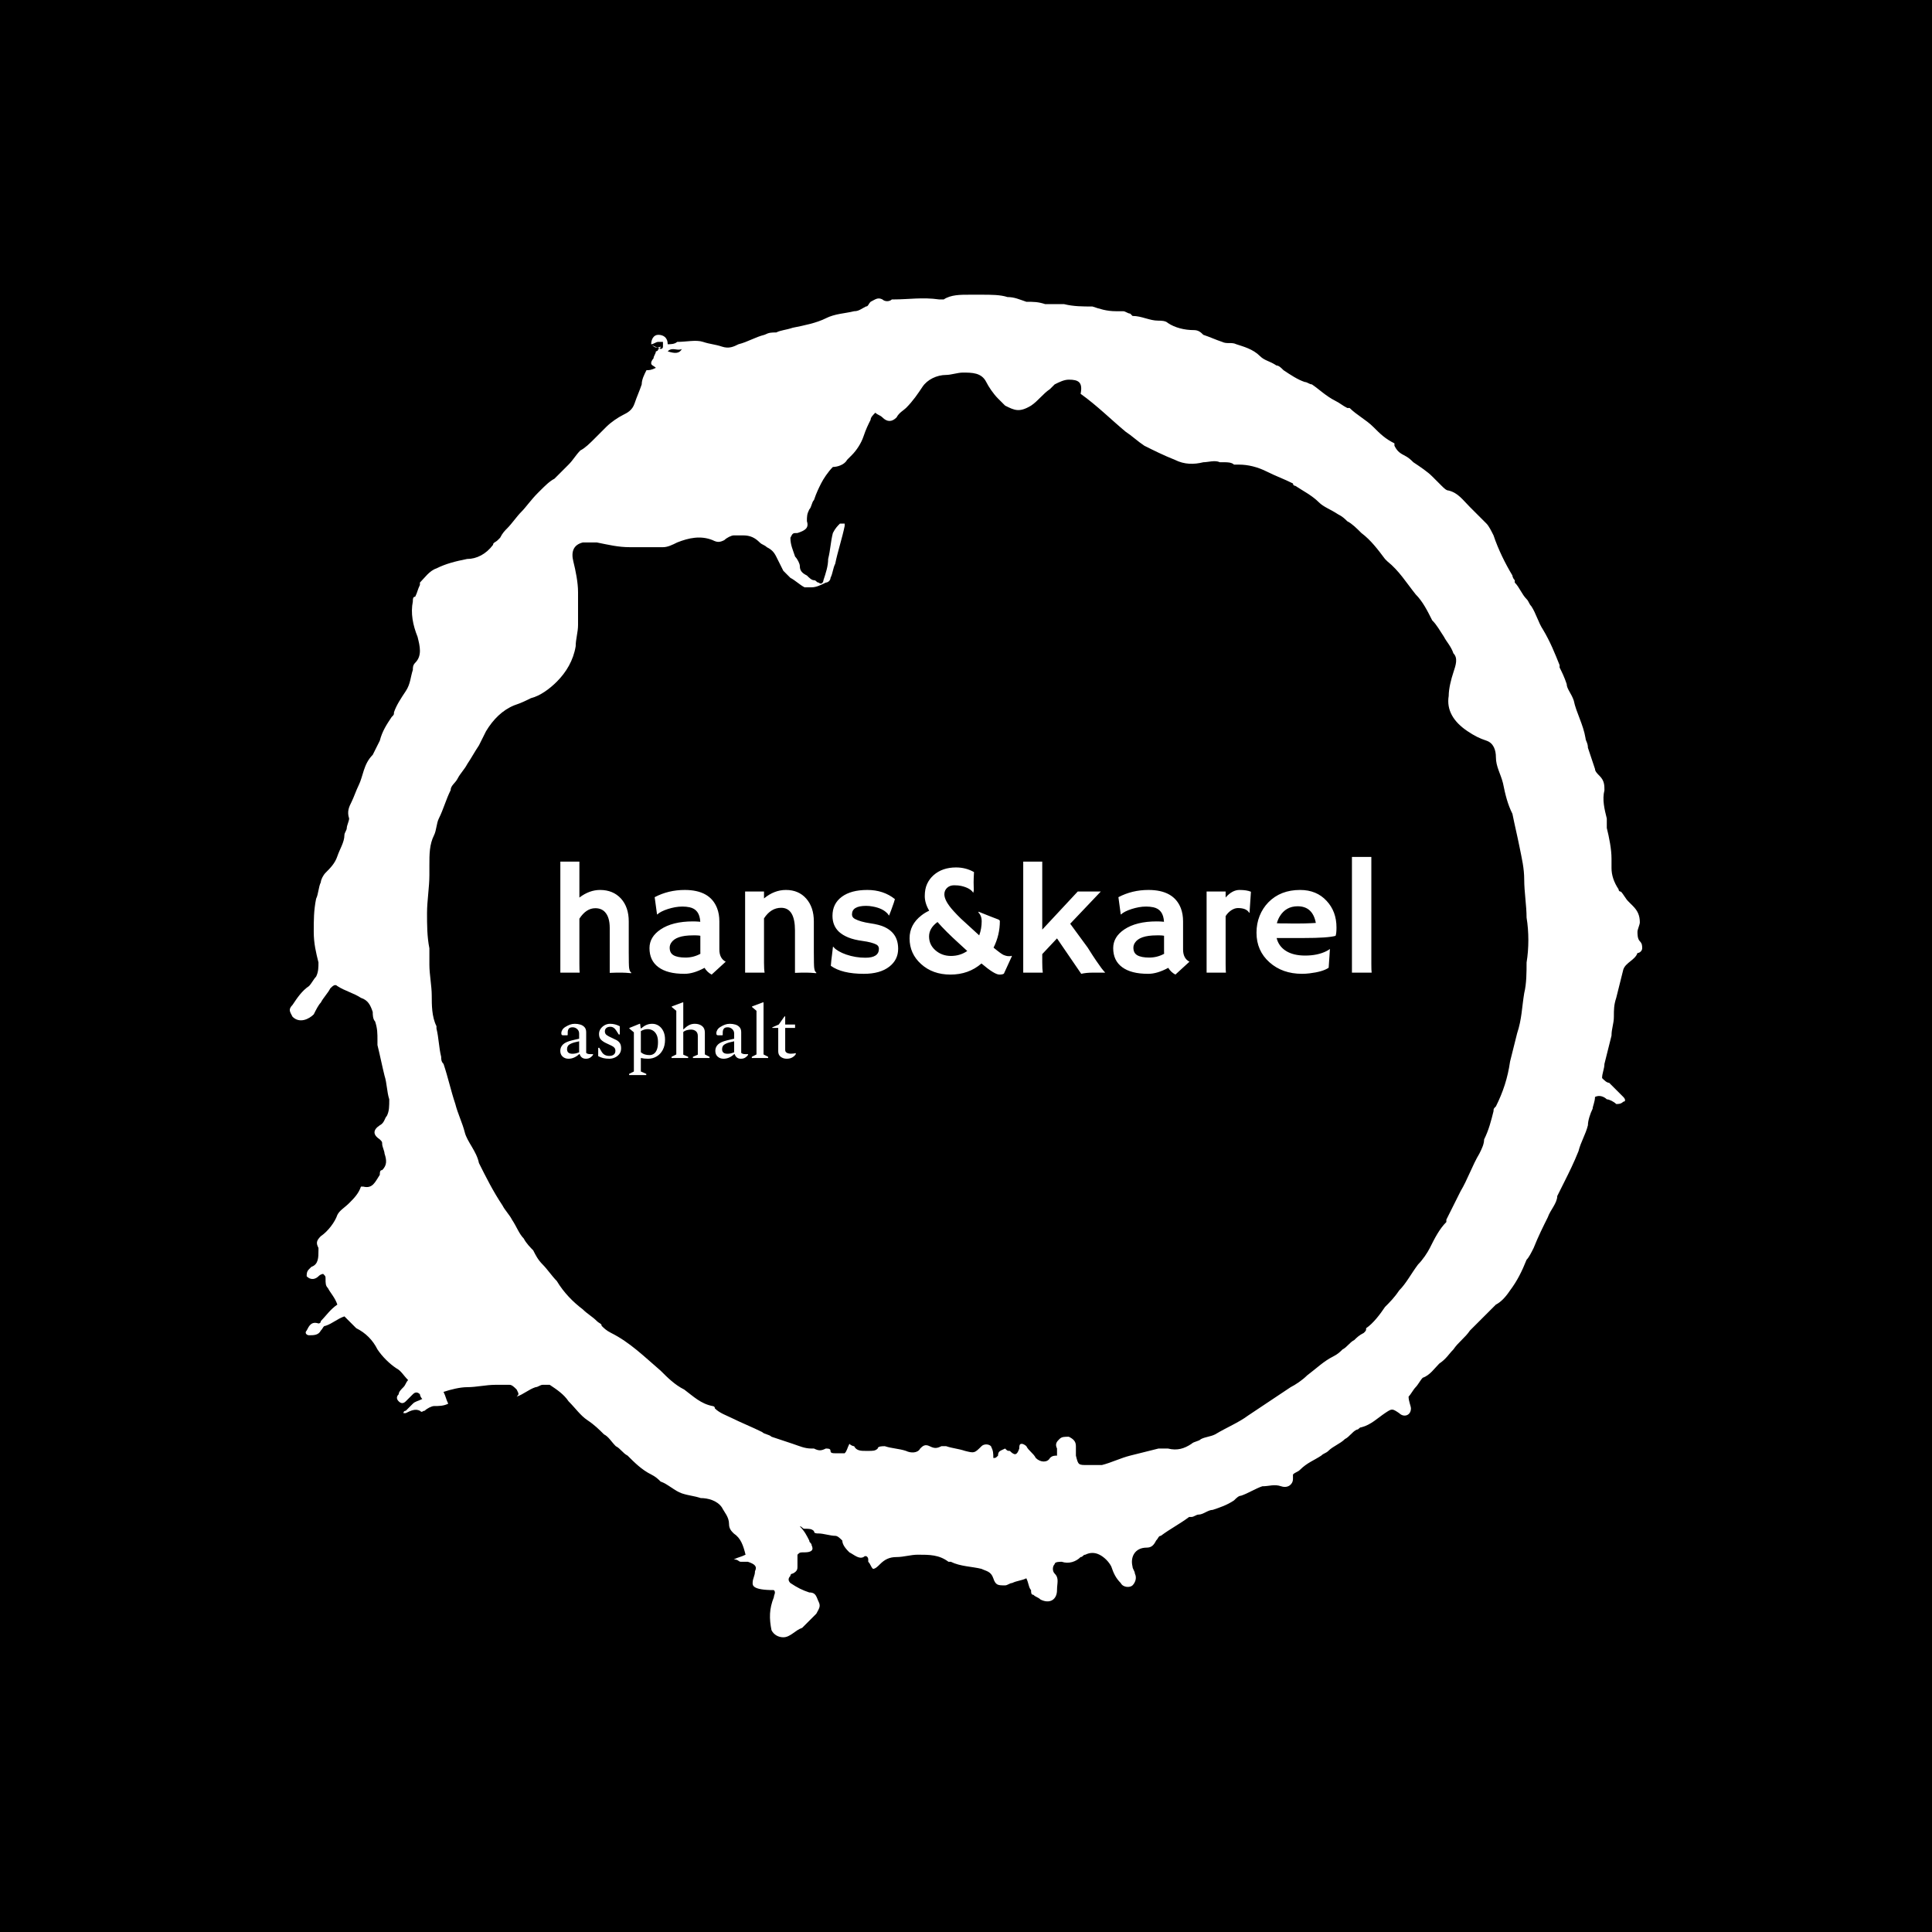 <svg xmlns="http://www.w3.org/2000/svg" version="1.1" xmlns:xlink="http://www.w3.org/1999/xlink" xmlns:svgjs="http://svgjs.dev/svgjs" width="1000" height="1000" viewBox="0 0 1000 1000"><rect width="1000" height="1000" fill="#000000"></rect><g transform="matrix(0.7,0,0,0.7,150,106.25)"><svg viewBox="0 0 320 360" data-background-color="#ffffff" preserveAspectRatio="xMidYMid meet" height="1125" width="1000" xmlns="http://www.w3.org/2000/svg" xmlns:xlink="http://www.w3.org/1999/xlink"><g id="tight-bounds" transform="matrix(1,0,0,1,-5.684341886080802e-14,0)"><svg viewBox="0 0 320 360" height="360" width="320"><g><svg></svg></g><g><svg viewBox="0 0 320 360" height="360" width="320"><g><path xmlns="http://www.w3.org/2000/svg" d="M85.508 32.884c0-1.117 0.558-2.233 1.675-2.233 1.117 0 2.233 0.558 2.234 2.233 0.558 0 1.675 0 2.233-0.558 2.233 0 4.467-0.558 6.141 0 1.675 0.558 2.792 0.558 4.467 1.117 1.675 0.558 2.792 0 3.908-0.559 2.233-0.558 3.908-1.675 6.141-2.233 1.117-0.558 1.675-0.558 2.792-0.558 1.117-0.558 2.233-0.558 3.908-1.117 2.792-0.558 5.583-1.117 7.817-2.233 2.233-1.117 4.467-1.117 6.699-1.675 1.117 0 1.675-0.558 2.792-1.117 0.558 0 0.558-0.558 1.116-1.116 1.117-0.558 1.675-1.117 2.792-0.559 0.558 0.558 1.675 0.558 2.233 0h0.559c3.35 0 6.7-0.558 10.608 0 0.558 0 1.117 0 1.116 0 1.675-1.117 3.908-1.117 6.142-1.116 0.558 0 1.675 0 2.233 0h0.558c2.233 0 4.467 0 6.142 0.558 1.675 0 2.792 0.558 4.466 1.117 1.675 0 2.792 0 4.467 0.558 1.117 0 2.233 0 3.35 0 0.558 0 1.117 0 1.116 0 2.233 0.558 4.467 0.558 6.7 0.558 1.675 0.558 3.35 1.117 5.583 1.117 0.558 0 1.117 0 1.675 0 0.558 0 1.117 0.558 1.675 0.558l0.558 0.559c2.233 0 3.908 1.117 6.142 1.116 0.558 0 1.675 0 2.233 0.559 1.675 1.117 3.908 1.675 6.141 1.675 1.117 0 1.675 0.558 2.234 1.116 1.675 0.558 2.792 1.117 4.466 1.675 1.117 0.558 2.233 0 3.35 0.558 1.675 0.558 3.908 1.117 5.583 2.792 1.117 1.117 2.233 1.117 3.908 2.233 0.558 0 1.117 0.558 1.675 1.117 1.675 1.117 3.35 2.233 5.025 2.791 0.558 0 1.117 0.558 1.675 0.559 1.675 1.117 3.35 2.792 5.583 3.908 1.117 0.558 1.675 1.117 2.792 1.675h0.558c1.675 1.675 3.908 2.792 5.583 4.466 1.675 1.675 2.792 2.792 5.025 3.909 0 0 0 0 0 0.558 0.558 1.117 1.117 1.675 2.233 2.233 1.117 0.558 1.675 1.117 2.234 1.675 1.675 1.117 3.35 2.233 4.466 3.35 0.558 0.558 1.117 1.117 2.233 2.233 0.558 0.558 1.117 1.117 1.675 1.117 2.233 0.558 3.35 2.233 5.025 3.908 1.117 1.117 2.792 2.792 3.908 3.908 0.558 0.558 1.117 1.675 1.675 2.792 1.117 3.35 2.792 6.7 4.467 9.491 0 0 0 0.558 0.558 1.117v0.558c1.117 1.117 1.675 2.792 2.792 3.908 0.558 0.558 0.558 1.117 1.116 1.675 1.117 1.675 1.675 3.908 2.792 5.583 1.675 2.792 2.792 5.583 3.908 8.375v0.558c0.558 1.117 1.117 2.233 1.675 3.908 0 1.117 1.117 2.233 1.675 3.909 0.558 2.792 2.233 5.583 2.791 8.933 0 0.558 0.558 1.117 0.559 2.233 0.558 1.675 1.117 3.35 1.675 5.025 0 0.558 0.558 1.117 1.116 1.675 1.117 1.117 1.117 2.233 1.117 3.35-0.558 2.233 0 4.467 0.558 6.699 0 0.558 0 1.117 0 2.234 0.558 2.233 1.117 5.025 1.117 7.258 0 0.558 0 1.675 0 2.233 0 1.675 0.558 3.35 1.675 5.025 0 0.558 0.558 0.558 0.558 0.558 0.558 0.558 1.117 1.675 1.675 2.233 0.558 0.558 0.558 0.558 1.117 1.117 1.117 1.117 1.675 2.233 1.675 3.908 0 0.558-0.558 1.675-0.559 2.233 0 0.558 0 1.675 0.559 2.234 0.558 0.558 0.558 1.117 0.558 1.675 0 0.558-0.558 1.117-1.117 1.116v0c-0.558 1.675-2.792 2.233-3.35 3.908-0.558 2.233-1.117 4.467-1.674 6.7-0.558 1.675-0.558 2.792-0.559 4.467 0 1.675-0.558 2.792-0.558 4.466-0.558 2.233-1.117 4.467-1.675 6.7 0 1.117-0.558 2.233-0.558 3.35 0.558 0.558 1.117 1.117 1.675 1.116 1.117 1.117 2.233 2.233 3.349 3.35 0.558 0.558 0.558 1.117 0 1.117-0.558 0.558-1.117 0.558-1.674 0.558-0.558-0.558-1.675-1.117-2.234-1.116-0.558-0.558-1.675-1.117-2.791-0.559 0 1.117-0.558 2.233-0.559 2.792-0.558 1.117-1.117 2.792-1.116 3.908-0.558 2.233-1.675 3.908-2.233 6.142-1.117 2.792-2.233 5.025-3.35 7.258-0.558 1.117-1.117 2.233-1.675 3.35v0c0 1.675-1.675 3.35-2.234 5.024-1.117 2.233-2.233 4.467-3.349 7.258-0.558 1.117-1.117 2.233-1.675 2.792-1.117 2.792-2.233 5.025-3.909 7.258-1.117 1.675-2.233 2.792-3.349 3.35-1.117 1.117-2.233 2.233-3.35 3.35-0.558 0.558-1.117 1.117-1.675 1.675-0.558 0.558-0.558 0.558-1.117 1.116-1.117 1.675-2.792 2.792-3.908 4.467-1.117 1.117-1.675 2.233-3.35 3.35-1.117 1.117-2.233 2.792-3.908 3.35-0.558 0.558-1.117 1.675-1.675 2.233-0.558 0.558-1.117 1.675-1.675 2.233 0 1.117 0.558 2.233 0.558 2.792 0 1.675-1.675 2.233-2.791 1.116-1.675-1.117-1.675-1.117-3.35 0-1.675 1.117-3.35 2.792-5.583 3.35-0.558 0-0.558 0.558-1.117 0.559-1.117 0.558-1.675 1.675-2.792 2.233-1.117 1.117-2.792 1.675-3.908 2.791-0.558 0.558-1.117 0.558-1.675 1.117-1.675 1.117-3.35 1.675-5.024 3.35-0.558 0.558-1.117 0.558-1.675 1.117 0 0.558 0 0.558 0 1.116 0 1.117-1.117 2.233-2.792 1.675-1.675-0.558-2.792 0-4.466 0-1.675 0.558-3.35 1.675-5.025 2.233-0.558 0-1.117 0.558-1.675 1.117-1.675 1.117-3.35 1.675-5.025 2.233-1.117 0-2.233 1.117-3.35 1.117-0.558 0-1.117 0.558-1.675 0.558h-0.558c-2.233 1.675-4.467 2.792-6.7 4.467-0.558 0-0.558 0.558-1.117 1.116-0.558 1.117-1.117 1.675-2.233 1.675-2.792 0-3.908 2.233-3.35 4.467 0 0.558 0.558 1.117 0.559 1.675 0.558 1.117 0 2.233-0.559 2.791-0.558 0.558-2.233 0.558-2.791-0.558-1.117-1.117-1.675-2.233-2.234-3.908-0.558-1.117-1.675-2.233-2.791-2.792-1.117-0.558-2.233-0.558-3.35 0-0.558 0-0.558 0.558-1.117 0.558-1.117 1.117-2.792 1.675-4.466 1.117-0.558 0-1.675 0-1.675 0.558-0.558 0.558-0.558 1.675 0 2.234 1.117 1.117 0.558 2.233 0.558 3.908 0 2.233-1.675 3.35-3.908 2.233-0.558-0.558-1.117-0.558-1.675-1.117-0.558 0-0.558-0.558-0.558-1.116-0.558-0.558-0.558-1.675-1.117-2.792-1.117 0.558-2.233 0.558-3.35 1.117-0.558 0-1.117 0.558-1.675 0.558-1.675 0-2.233 0-2.791-1.675-0.558-1.675-1.675-1.675-2.792-2.233-2.233-0.558-5.025-0.558-7.258-1.675h-0.558c-2.233-1.675-4.467-1.675-7.258-1.675-1.675 0-3.35 0.558-5.025 0.558-1.675 0-2.792 0.558-3.908 1.675-0.558 0.558-1.117 1.117-1.675 1.117-0.558-0.558-0.558-1.117-1.117-1.675v-0.558c0-0.558-0.558-1.117-1.116-0.559-1.117 0.558-2.233-0.558-3.35-1.116-0.558-0.558-1.675-1.675-1.675-2.792-0.558-0.558-1.117-1.117-1.675-1.116-1.117 0-2.792-0.558-3.908-0.559-0.558 0-1.117 0-1.117-0.558-0.558-0.558-1.117-0.558-2.233-0.558-0.558 0-0.558-0.558-1.117-0.559 1.117 1.117 1.675 2.233 2.233 3.35 0 0.558 0.558 0.558 0.559 1.117 0.558 1.117 0 1.675-1.675 1.675-1.117 0-1.117 0-1.675 0.558 0 1.117 0 1.675 0 2.792 0 0.558 0 1.117-1.117 1.675 0 0-0.558 0-0.558 0.558-0.558 0.558-0.558 1.117 0 1.675 1.675 1.117 2.792 1.675 4.466 2.233 1.675 0 1.675 1.117 2.234 2.233 0.558 1.117 0 1.675-0.559 2.792-1.117 1.117-2.233 2.233-3.35 3.35-1.675 0.558-2.792 2.233-4.466 2.233-1.117 0-2.233-0.558-2.792-1.675-0.558-2.792-0.558-5.025 0.559-7.816 0-0.558 0.558-1.117 0-1.675-5.025 0-5.025-1.117-5.025-1.675 0-1.117 0.558-1.675 0.558-2.792 0.558-1.117 0-1.675-1.675-2.233-0.558 0-1.117 0-1.675 0-0.558 0-0.558-0.558-1.675-0.558 1.117-0.558 1.675-0.558 2.792-1.117-0.558-2.233-1.117-3.908-2.792-5.025-0.558-0.558-1.117-1.117-1.116-2.233 0-1.675-1.117-2.792-1.675-3.908-1.117-1.675-3.35-2.233-5.025-2.233-1.675-0.558-2.792-0.558-4.467-1.117-1.675-0.558-3.35-2.233-5.024-2.792-0.558-0.558-1.117-1.117-2.234-1.674-2.233-1.117-3.908-2.792-5.583-4.467-1.117-0.558-1.675-1.675-2.791-2.233-1.117-1.117-1.675-2.233-2.792-2.792-1.117-1.117-2.233-2.233-3.908-3.35-1.675-1.117-2.792-2.792-4.467-4.466-1.117-1.675-2.792-2.792-4.466-3.908-0.558 0-1.117 0-1.675 0-0.558 0-1.117 0.558-1.675 0.558-1.675 0.558-2.792 1.675-4.467 2.233 0.558-0.558 0.558-0.558 0-1.675-0.558-0.558-1.117-1.117-1.674-1.116-1.117 0-2.233 0-3.35 0-2.233 0-4.467 0.558-6.7 0.558-1.675 0-3.908 0.558-5.583 1.117 0.558 1.117 0.558 1.675 1.116 2.791-1.117 0.558-2.233 0.558-3.35 0.558-0.558 0-1.675 0.558-2.233 1.117-0.558 0-0.558 0.558-1.116 0-1.117-0.558-2.233 0-3.35 0.558h-0.559c0 0 0-0.558 0.559-0.558 0.558-0.558 1.117-1.117 1.675-1.675 0.558-0.558 1.117-0.558 2.233-1.117-0.558-0.558-0.558-1.117-0.558-1.116-0.558-0.558-1.117-0.558-1.675 0-0.558 0.558-1.117 1.117-1.675 1.675-0.558 0.558-1.117 0.558-1.675 0-0.558-0.558-0.558-1.117 0-1.675 0-0.558 0.558-1.117 1.116-1.675 0.558-0.558 0.558-1.117 1.117-1.675-1.117-1.117-1.675-2.233-2.792-2.792-1.675-1.117-3.35-2.792-4.466-4.466-1.117-2.233-2.792-3.908-5.025-5.025-0.558-0.558-1.117-1.117-1.675-1.675-0.558-0.558-0.558-0.558-1.116-1.117-1.675 0.558-2.792 1.675-4.467 2.234-0.558 0-0.558 0.558-1.117 1.116-0.558 1.117-1.675 1.117-2.791 1.117-0.558 0-1.117-0.558-0.558-1.117 0.558-1.117 1.117-2.233 2.791-1.675 0 0 0.558 0 0.558-0.558 1.117-1.117 2.233-2.792 3.909-3.908-0.558-1.675-1.675-2.792-2.234-3.908-0.558-0.558-0.558-1.117-0.558-2.234 0-0.558 0-0.558-0.558-1.116 0 0-0.558 0-1.117 0.558-0.558 0.558-1.675 1.117-2.791 0 0-0.558 0-1.117 0.558-1.675l0.558-0.558c1.675-0.558 1.675-2.233 1.675-3.908v-0.559c-0.558-1.117-0.558-1.675 0.558-2.791 1.675-1.117 3.35-3.35 3.909-5.025 0.558-1.117 1.675-1.675 2.791-2.792 1.117-1.117 2.233-2.233 2.792-3.908h0.558c2.233 0.558 2.792-1.117 3.908-2.791 0-0.558 0-1.117 0.559-1.117 1.117-1.117 1.117-2.233 0.558-3.908 0-0.558-0.558-1.675-0.558-2.233 0-0.558 0-0.558-0.559-1.117-1.675-1.117-1.675-2.233 0-3.35 1.117-0.558 1.117-1.675 1.675-2.233 0.558-1.117 0.558-2.233 0.559-3.908-0.558-1.675-0.558-3.908-1.117-5.583-0.558-2.233-1.117-5.025-1.675-7.259 0-0.558 0-0.558 0-1.116 0-1.675 0-2.792-0.558-4.467-0.558-0.558-0.558-1.675-0.559-2.233-0.558-1.675-1.117-2.792-2.791-3.35-1.675-1.117-3.908-1.675-5.583-2.791-0.558-0.558-1.117 0-1.675 0.558-0.558 1.117-1.675 2.233-2.234 3.35-0.558 0.558-1.117 1.675-1.675 2.791-1.117 1.117-3.35 2.233-5.024 0.559-0.558-1.117-1.117-1.675 0-2.792 1.117-1.675 2.233-3.35 3.908-4.466 0.558-0.558 1.117-1.675 1.675-2.234 0.558-1.117 0.558-2.233 0.558-3.35-0.558-2.233-1.117-4.467-1.117-7.258 0-2.792 0-5.025 0.559-7.816 0.558-1.117 0.558-2.792 1.116-3.908 0-0.558 0.558-1.675 1.117-2.233 1.117-1.117 2.233-2.233 2.792-3.909 0.558-1.675 1.675-3.35 1.675-5.024 0-0.558 0.558-1.117 0.558-1.675 0-0.558 0.558-1.675 0.558-2.234-0.558-1.675 0-2.792 0.558-3.908 0.558-1.117 1.117-2.792 1.675-3.908 1.117-2.233 1.117-5.025 3.35-7.258 0.558-1.117 1.117-2.233 1.675-3.35 0.558-2.233 1.675-3.908 2.792-5.583 0.558-0.558 0.558-0.558 0.558-1.117 0.558-1.675 1.675-3.35 2.792-5.025 1.117-1.675 1.117-3.35 1.675-5.024 0-0.558 0-1.117 0.558-1.675 1.675-1.675 1.117-3.908 0.558-6.142-1.117-2.792-1.675-5.583-1.116-8.374 0-0.558 0-1.117 0.558-1.117 0.558-1.117 0.558-1.675 1.117-2.792v-0.558c1.117-1.117 2.233-2.792 3.908-3.35 2.233-1.117 4.467-1.675 7.258-2.233 2.233 0 4.467-1.117 6.141-3.35 0-0.558 0.558-0.558 1.117-1.117l0.558-0.558c0.558-1.117 1.117-1.675 1.675-2.233 1.117-1.117 2.233-2.792 3.35-3.908 1.117-1.117 2.233-2.792 3.908-4.467l0.559-0.558c1.117-1.117 2.233-2.233 3.349-2.792 1.117-1.117 2.233-2.233 3.35-3.35 1.117-1.117 1.675-2.233 2.792-3.35 1.117-0.558 2.233-1.675 3.35-2.791 1.117-1.117 2.233-2.233 2.791-2.792 1.117-1.117 2.792-2.233 3.909-2.791 1.117-0.558 2.233-1.117 2.791-2.792 0.558-1.675 1.117-2.792 1.675-4.466 0-1.117 0.558-2.233 1.117-3.35 0.558 0 1.117 0 2.233-0.558-0.558-0.558-1.117-0.558-1.117-1.117 0-0.558 0.558-1.117 0.559-1.117 0-0.558 0.558-1.117 0.558-1.675 0 0 0.558 0 0.558-0.558 0 0 0.558 0 0.559-0.558-1.117 0.558-1.675 0-2.234-0.559 0.558 0.558 1.117 0.558 2.234 1.117 0 0 0.558 0 0.558-0.558 0-0.558 0-1.117 0-1.117 0 0-0.558 0-1.117 0-0.558 0-1.117 0.558-1.675 0.558zM182.097 295.292c0-0.558-0.558-0.558-0.559-1.117-0.558-1.117 0-1.675 0.559-2.233 0.558-0.558 1.117-0.558 2.233-0.558 1.117 0.558 1.675 1.117 1.675 2.233 0 0.558 0 1.675 0 2.233 0.558 2.233 0.558 2.233 2.791 2.233 1.117 0 2.233 0 3.35 0 2.233-0.558 4.467-1.675 6.7-2.233 2.233-0.558 4.467-1.117 6.7-1.675 0.558 0 1.117 0 2.233 0 2.233 0.558 3.908 0 5.583-1.117 0.558-0.558 1.675-0.558 2.233-1.116 1.117-0.558 2.233-0.558 3.35-1.117 2.792-1.675 5.583-2.792 7.817-4.466 1.675-1.117 3.35-2.233 5.024-3.35 1.675-1.117 3.35-2.233 5.025-3.35 1.117-0.558 2.792-1.675 3.908-2.792 2.233-1.675 3.908-3.35 6.142-4.466 1.117-0.558 1.675-1.117 2.233-1.675 1.117-0.558 1.675-1.675 2.792-2.233 0.558-0.558 1.117-1.117 2.233-1.675 0.558-0.558 0.558-0.558 0.558-1.117 1.675-1.117 3.35-3.35 4.467-5.025 1.117-1.117 2.233-2.233 3.35-3.908 1.675-1.675 2.792-3.908 4.466-6.141 1.117-1.117 2.233-2.792 2.792-3.909 1.117-2.233 2.233-4.467 3.908-6.141v-0.558c1.117-2.233 2.233-4.467 3.35-6.7 1.675-2.792 2.792-6.141 4.466-8.933 0.558-1.117 1.117-2.233 1.117-3.35 1.117-2.233 1.675-4.467 2.233-6.7 0-0.558 0-0.558 0.559-1.116 1.675-3.35 2.792-6.7 3.349-10.608 0.558-2.233 1.117-4.467 1.675-6.7 1.117-3.35 1.117-6.141 1.675-9.491 0.558-2.233 0.558-5.025 0.559-7.258 0.558-3.35 0.558-7.258 0-10.608 0-2.792-0.558-6.141-0.559-8.933 0-2.792-0.558-5.025-1.116-7.817-0.558-2.792-1.117-5.025-1.675-7.816-1.117-2.233-1.675-4.467-2.234-7.258-0.558-2.233-1.675-3.908-1.674-6.142 0-1.675-0.558-3.35-2.234-3.908-1.675-0.558-2.792-1.117-4.466-2.233-3.35-2.233-5.025-5.025-4.467-8.375 0-1.675 0.558-3.908 1.117-5.583 0.558-1.675 1.117-3.35 0-4.467-0.558-1.675-1.675-2.792-2.233-3.908-1.117-1.675-1.675-2.792-2.792-3.908-1.117-2.233-2.233-4.467-3.908-6.141-2.233-2.792-3.908-5.583-6.7-7.817l-0.558-0.558c-1.675-2.233-3.35-4.467-5.583-6.142-1.117-1.117-2.233-2.233-3.35-2.791-0.558-0.558-1.117-1.117-2.233-1.675-1.675-1.117-3.35-1.675-4.467-2.792-1.675-1.675-3.908-2.792-5.583-3.908 0 0-0.558 0-0.558-0.558-2.233-1.117-3.908-1.675-6.142-2.792-2.233-1.117-4.467-1.675-6.7-1.675-0.558 0-0.558 0-1.116 0-0.558-0.558-1.675-0.558-2.233-0.558-0.558 0-0.558 0-1.117 0-1.117-0.558-2.792 0-3.908 0-2.233 0.558-4.467 0.558-6.7-0.558-2.792-1.117-5.025-2.233-7.258-3.35-1.675-1.117-2.792-2.233-4.467-3.35-3.35-2.792-6.7-6.141-10.608-8.933 0.558-2.792-0.558-3.35-2.791-3.35-1.117 0-2.233 0.558-3.35 1.117-0.558 0.558-0.558 0.558-1.117 1.116-1.675 1.117-2.792 2.792-4.466 3.909-2.792 1.675-3.908 1.117-6.142 0-0.558-0.558-1.117-1.117-1.675-1.675-1.117-1.117-2.233-2.792-2.791-3.909-1.117-2.233-3.35-2.233-5.583-2.233-1.117 0-2.792 0.558-3.908 0.558-2.233 0-4.467 1.117-5.584 2.792-1.117 1.675-2.233 3.35-3.908 5.025-0.558 0.558-1.675 1.117-2.233 2.233-1.117 1.117-2.233 1.117-3.35 0-0.558-0.558-1.117-0.558-1.675-1.117-0.558 0.558-1.117 1.117-1.117 1.675-0.558 1.117-1.117 2.233-1.674 3.909-0.558 1.675-1.675 3.35-2.792 4.466-0.558 0.558-0.558 0.558-1.117 1.117-0.558 1.117-2.233 1.675-3.35 1.675-1.117 1.117-2.233 2.792-2.791 3.908-0.558 1.117-1.117 2.233-1.675 3.908-0.558 0.558-0.558 1.675-1.117 2.233-0.558 1.117-0.558 1.675-0.558 2.792 0.558 1.675-0.558 2.233-2.233 2.791-1.117 0-1.117 0-1.675 1.117 0 1.675 0.558 2.792 1.116 4.467 0.558 0.558 1.117 1.675 1.117 2.233 0 1.117 0.558 1.675 1.675 2.233 0.558 0.558 1.117 1.117 1.675 1.117 0.558 0 0.558 0.558 1.117 0.558 0.558 0.558 1.117 0 1.116-0.558 0.558-1.675 1.117-3.35 1.117-5.025 0.558-2.233 0.558-3.908 1.116-6.142 0.558-1.117 1.117-1.675 1.675-2.233 0 0 0.558 0 1.117 0v0.559c-0.558 2.792-1.675 6.141-2.233 8.933-0.558 1.117-0.558 2.233-1.117 3.349 0 0.558-0.558 1.117-1.116 1.117-1.117 0.558-2.233 1.117-3.35 1.117-0.558 0-1.117 0-1.675 0-1.117-0.558-2.233-1.675-3.35-2.234-0.558-0.558-1.117-1.117-1.675-1.674-0.558-1.117-1.117-2.233-1.675-3.35-0.558-1.117-1.117-1.675-2.233-2.234-0.558-0.558-1.117-0.558-1.675-1.116-1.117-1.117-2.233-1.675-3.908-1.675-0.558 0-1.675 0-2.234 0-0.558 0-1.675 0.558-2.233 1.116-1.117 0.558-1.675 0.558-2.791 0-2.792-1.117-5.583-0.558-8.375 0.559-1.117 0.558-2.233 1.117-3.35 1.116-2.792 0-5.025 0-7.816 0-2.792 0-5.025-0.558-7.817-1.116-1.117 0-2.233 0-3.35 0-2.233 0.558-2.792 2.233-2.233 4.466 0.558 2.233 1.117 5.025 1.117 7.258 0 1.675 0 3.35 0 5.025 0 1.117 0 1.675 0 2.792 0 1.675-0.558 3.35-0.559 5.025-0.558 3.35-2.233 6.141-4.466 8.374-1.675 1.675-3.908 3.35-6.142 3.908-1.117 0.558-2.233 1.117-3.908 1.675-2.792 1.117-5.025 3.35-6.7 6.142-0.558 1.117-1.117 2.233-1.674 3.35-1.117 1.675-1.675 2.792-2.792 4.466-0.558 1.117-1.675 2.233-2.233 3.35-0.558 1.117-1.675 1.675-1.675 2.792-1.117 2.233-1.675 4.467-2.792 6.699-0.558 1.117-0.558 2.792-1.116 3.909-1.117 2.233-1.117 4.467-1.117 7.258 0 0.558 0 1.117 0 2.233 0 2.792-0.558 6.141-0.558 8.933 0 2.792 0 5.583 0.558 8.375 0 1.117 0 2.792 0 3.908 0 2.233 0.558 5.025 0.558 7.258 0 2.233 0 5.025 1.117 7.258v0.558c0.558 2.233 0.558 4.467 1.116 6.7 0 0.558 0 1.117 0.559 1.675 1.117 3.35 1.675 6.141 2.791 9.491 0.558 2.233 1.675 4.467 2.234 6.7 0.558 2.233 2.792 4.467 3.349 7.258v0c1.675 3.35 3.35 6.7 5.584 10.05 0.558 1.117 1.675 2.233 2.233 3.35 1.117 1.675 1.675 3.35 2.791 4.466 0.558 1.117 1.675 2.233 2.234 2.792 0.558 1.117 1.117 2.233 2.233 3.35 1.117 1.117 2.233 2.792 3.35 3.908 1.675 2.792 3.908 5.025 6.141 6.7 1.117 1.117 2.233 1.675 3.35 2.791 0.558 0.558 1.117 0.558 1.117 1.117 0.558 0.558 1.117 1.117 2.233 1.675 4.467 2.233 7.816 5.583 11.725 8.933 1.675 1.675 3.35 3.35 5.583 4.466 2.233 1.675 3.908 3.35 6.7 3.908 0 0 0.558 0 0.558 0.559 1.117 1.117 2.792 1.675 3.908 2.233 2.233 1.117 5.025 2.233 7.258 3.35 0.558 0.558 1.675 0.558 2.233 1.117 1.675 0.558 3.35 1.117 5.025 1.674 1.675 0.558 2.792 1.117 4.467 1.117h0.558c1.117 0.558 1.675 0.558 2.792 0 0.558 0 1.117 0 1.116 0.558 0 0.558 0.558 0.558 1.117 0.559 0.558 0 1.117 0 2.233 0 0.558-0.558 0.558-1.117 1.117-2.234 0.558 0.558 1.117 0.558 1.116 0.559 0.558 1.117 1.675 1.117 2.792 1.116h0.558c1.117 0 1.675 0 2.233-0.558 0-0.558 1.117-0.558 1.675-0.558 1.675 0.558 3.35 0.558 5.025 1.116 1.117 0.558 2.792 0.558 3.35-0.558 0.558-0.558 1.117-1.117 2.233-0.558 1.117 0.558 1.675 0.558 2.792 0 0.558 0 1.117 0 1.117 0 1.675 0.558 2.792 0.558 4.466 1.116 2.233 0.558 2.233 0.558 3.908-1.116 0.558-0.558 1.675-0.558 2.233 0 0.558 1.117 0.558 1.675 0.559 2.791 0.558 0 0.558 0 1.116-0.558 0-1.117 0.558-1.117 1.675-1.675 0.558 0.558 0.558 0.558 1.117 0.558 1.117 1.117 1.675 1.117 2.233-0.558 0-0.558 0-1.117 0.559-1.116 0.558 0 1.117 0.558 1.116 0.558 0.558 1.117 1.675 1.675 2.233 2.791 1.117 1.117 2.792 1.117 3.35 0 0.558-0.558 1.117-0.558 1.675-0.558 0-0.558 0-1.117 0-1.675 1.675 1.117 1.117 1.117 0.559 1.117zM89.417 34.559c1.675 0.558 2.792 0.558 3.349-0.558-1.117 0.558-2.233-0.558-3.349 0.558z" fill="#ffffff" fill-rule="nonzero" stroke="none" stroke-width="1" stroke-linecap="butt" stroke-linejoin="miter" stroke-miterlimit="10" stroke-dasharray="" stroke-dashoffset="0" font-family="none" font-weight="none" font-size="none" text-anchor="none" style="mix-blend-mode: normal" data-fill-palette-color="tertiary"></path></g><g transform="matrix(1,0,0,1,64,154.196)"><svg viewBox="0 0 192 51.609" height="51.609" width="192"><g><svg viewBox="0 0 192 51.609" height="51.609" width="192"><g><svg viewBox="0 0 192 51.609" height="51.609" width="192"><g><svg viewBox="0 0 192 51.609" height="51.609" width="192"><g id="textblocktransform"><svg viewBox="0 0 192 51.609" height="51.609" width="192" id="textblock"><g><svg viewBox="0 0 192 27.835" height="27.835" width="192"><g transform="matrix(1,0,0,1,0,0)"><svg width="192" viewBox="4.22 -36.38 255.11 36.99" height="27.835" data-palette-color="#4a596d"><path d="M10.21-16.97L10.21-2.73Q10.21-0.63 10.3 0L10.3 0 4.22 0 4.22-34.91 10.21-34.91 10.21-23.61Q13.35-26 16.7-26L16.7-26Q20.8-26 23.29-23.29L23.29-23.29Q25.73-20.58 25.73-16.11L25.73-16.11 25.73-6.4Q25.73-2.27 25.85-1.44 25.98-0.61 26.18-0.37 26.39-0.12 26.54 0.07L26.54 0.07 26.49 0.17Q24.51 0 23.61 0L23.61 0 21.88 0Q21.07 0 19.75 0.07L19.75 0.07 19.75-14.06Q19.75-17.43 18.26-19.04L18.26-19.04Q17.14-20.26 15.21-20.26L15.21-20.26Q12.35-20.26 10.21-16.97L10.21-16.97ZM49.56-1.51L49.56-1.51Q46.09 0.37 43.28 0.37 40.48 0.37 38.47-0.16 36.47-0.68 35.08-1.71L35.08-1.71Q32.25-3.78 32.25-7.71L32.25-7.71Q32.25-11.23 35.72-13.57L35.72-13.57Q39.48-16.11 45.92-16.11L45.92-16.11 46.9-16.09Q47.19-16.06 47.56-16.05 47.92-16.04 48.22-15.99L48.22-15.99Q48.02-19.9 44.85-20.56L44.85-20.56Q43.8-20.78 42.61-20.78 41.43-20.78 40.29-20.57 39.16-20.36 38.08-20.02L38.08-20.02Q35.72-19.26 34.69-18.29L34.69-18.29 34.62-18.33 33.88-23.73Q38.21-26 43.33-26L43.33-26Q51.29-26 53.51-20.26L53.51-20.26Q54.22-18.43 54.22-16.14L54.22-16.14 54.22-7.3Q54.22-4.47 56.22-3.44L56.22-3.44 51.8 0.61Q50.41-0.12 49.56-1.51ZM48.24-6.49L48.24-11.6Q47.58-11.72 46.87-11.72L46.87-11.72 45.9-11.72Q40.5-11.72 39.04-9.33L39.04-9.33Q38.6-8.62 38.6-7.84 38.6-7.06 38.88-6.46 39.16-5.86 39.82-5.47L39.82-5.47Q41.09-4.74 43.59-4.74 46.09-4.74 48.26-5.93L48.26-5.93Q48.24-6.2 48.24-6.49L48.24-6.49ZM68.26-17.07L68.26-3.13Q68.26-0.98 68.45 0L68.45 0 62.32 0 62.32-25.51 68.26-25.51 68.26-23.34Q71.48-26 75.14-26L75.14-26Q79.15-26 81.54-23.28 83.93-20.56 83.93-16.11L83.93-16.11 83.93-6.4Q83.93-2.27 84.05-1.44 84.17-0.61 84.38-0.37 84.59-0.12 84.74 0.07L84.74 0.07 84.69 0.17Q82.71 0 81.81 0L81.81 0 80.1 0Q79.32 0 78 0.07L78 0.07 78-13.23Q78-20.39 73.65-20.39L73.65-20.39Q70.43-20.39 68.26-17.07L68.26-17.07ZM99.65 0.37L99.65 0.37Q92.77 0.37 89.27-2.15L89.27-2.15Q89.32-2.88 89.42-3.81L89.42-3.81 89.64-5.57Q89.84-7.3 89.89-7.73 89.93-8.15 89.96-8.19 89.98-8.23 90.35-7.8 90.72-7.37 91.74-6.76 92.77-6.15 94.11-5.69L94.11-5.69Q97.01-4.69 100.16-4.69L100.16-4.69Q104.39-4.69 104.39-7.5L104.39-7.5Q104.39-8.4 103.58-8.84L103.58-8.84Q102.14-9.57 99.35-9.95 96.55-10.33 94.77-11.06 92.99-11.79 91.86-12.82L91.86-12.82Q89.79-14.75 89.79-17.87L89.79-17.87Q89.79-21.68 92.72-23.85L92.72-23.85Q95.62-26 100.75-26L100.75-26Q105.83-26 109.42-23.12L109.42-23.12Q109.25-22.49 109.05-21.9L109.05-21.9Q108.49-20.29 108.22-19.58L108.22-19.58 107.66-18.14Q107.61-17.94 107.59-17.94L107.59-17.94Q107.54-17.94 107.19-18.46L107.19-18.46Q105.66-20.24 102.41-20.8L102.41-20.8Q101.41-21 100.36-21L100.36-21Q95.92-21 95.92-18.31L95.92-18.31Q95.92-17.38 96.84-16.89L96.84-16.89Q98.58-15.97 101.59-15.53 104.61-15.09 106.17-14.34 107.73-13.6 108.68-12.55L108.68-12.55Q110.44-10.64 110.44-7.5L110.44-7.5Q110.44-4.05 107.68-1.9L107.68-1.9Q104.8 0.37 99.65 0.37ZM136.64-2.88L136.64-2.88Q132.61 0.61 126.89 0.61L126.89 0.61Q121.28 0.61 117.62-2.73L117.62-2.73Q114.03-5.98 114.03-10.79L114.03-10.79Q114.03-15.14 117.79-18.02L117.79-18.02Q118.91-18.9 120.2-19.48L120.2-19.48Q118.81-21.83 118.81-24.07 118.81-26.32 119.55-27.91 120.28-29.49 121.57-30.64L121.57-30.64Q124.33-33.08 128.65-33.08L128.65-33.08Q131.73-33.08 134.29-31.62L134.29-31.62Q134.17-29.54 134.17-28.42L134.17-28.42Q134.17-26.88 134.21-26.49 134.24-26.1 134.23-25.94 134.22-25.78 134.19-25.68L134.19-25.68Q134.1-25.54 134.15-25.34L134.15-25.34 134.02-25.17Q133.05-26.64 130.24-27.27L130.24-27.27Q129.38-27.47 128.04-27.47 126.7-27.47 125.83-26.66 124.97-25.85 124.97-24.63L124.97-24.63Q124.97-22.53 127.94-19.29L127.94-19.29Q128.87-18.26 130.19-16.97L130.19-16.97 135.93-11.72Q136.71-13.84 136.71-16.19L136.71-16.19Q136.71-17.63 135.98-18.58L135.98-18.58Q135.81-18.8 135.71-18.87L135.71-18.87 135.71-19.17 139.25-17.75Q140.27-17.33 140.91-17.11 141.54-16.89 141.86-16.75L141.86-16.75Q142.42-16.5 142.42-16.21L142.42-16.21Q142.42-11.82 140.44-7.86L140.44-7.86Q142.93-5.81 143.64-5.54 144.35-5.27 144.72-5.22L144.72-5.22Q145.89-5.08 146.08-5.32L146.08-5.32 146.21-5.18 143.69 0.32Q143.28 0.61 142.28 0.61L142.28 0.61Q140.74 0.61 136.64-2.88ZM122.18-7.01Q124.21-5.25 127.05-5.25 129.9-5.25 132.17-6.81L132.17-6.81 129.53-9.23Q125.31-13.06 122.82-15.92L122.82-15.92Q120.16-13.99 120.16-11.38 120.16-8.76 122.18-7.01ZM155.75-5.83L155.75-3.22Q155.75-1.12 155.92 0L155.92 0 149.77 0 149.77-34.91 155.75-34.91 155.75-13.53 166.91-25.51 174.16-25.51 164.54-15.38 170.03-7.89Q171.81-5.05 172.72-3.74L172.72-3.74 174.33-1.46Q175.06-0.51 175.55 0L175.55 0 171.69 0Q169.54 0 168.01 0.37L168.01 0.37 160.39-10.77 155.75-5.83ZM195.37-1.51L195.37-1.51Q191.9 0.37 189.1 0.37 186.29 0.37 184.29-0.16 182.28-0.68 180.89-1.71L180.89-1.71Q178.06-3.78 178.06-7.71L178.06-7.71Q178.06-11.23 181.53-13.57L181.53-13.57Q185.29-16.11 191.73-16.11L191.73-16.11 192.71-16.09Q193-16.06 193.37-16.05 193.74-16.04 194.03-15.99L194.03-15.99Q193.83-19.9 190.66-20.56L190.66-20.56Q189.61-20.78 188.42-20.78 187.24-20.78 186.11-20.57 184.97-20.36 183.9-20.02L183.9-20.02Q181.53-19.26 180.5-18.29L180.5-18.29 180.43-18.33 179.7-23.73Q184.02-26 189.15-26L189.15-26Q197.1-26 199.33-20.26L199.33-20.26Q200.03-18.43 200.03-16.14L200.03-16.14 200.03-7.3Q200.03-4.47 202.04-3.44L202.04-3.44 197.62 0.61Q196.23-0.12 195.37-1.51ZM194.05-6.49L194.05-11.6Q193.39-11.72 192.69-11.72L192.69-11.72 191.71-11.72Q186.31-11.72 184.85-9.33L184.85-9.33Q184.41-8.62 184.41-7.84 184.41-7.06 184.69-6.46 184.97-5.86 185.63-5.47L185.63-5.47Q186.9-4.74 189.4-4.74 191.9-4.74 194.08-5.93L194.08-5.93Q194.05-6.2 194.05-6.49L194.05-6.49ZM213.41-17.77L213.41-2.73Q213.41-0.63 213.51 0L213.51 0 207.43 0 207.43-25.51 213.41-25.51 213.41-23.63Q215.49-26 217.77-26 220.05-26 221.37-25.44L221.37-25.44 220.93-18.87 220.83-18.8Q219.98-20.31 217.29-20.31L217.29-20.31Q216.27-20.31 215.2-19.62 214.14-18.92 213.41-17.77L213.41-17.77ZM223.12-12.55L223.12-12.55Q223.12-15.41 224.1-17.85 225.08-20.29 226.86-22.12L226.86-22.12Q230.67-26 236.82-26L236.82-26Q242.02-26 245.17-22.56L245.17-22.56Q248.27-19.24 248.27-14.21L248.27-14.21Q248.27-12.28 247.98-11.57L247.98-11.57Q245.54-10.89 238.04-10.89L238.04-10.89 229.45-10.89Q230.08-8.28 232.4-6.82 234.72-5.37 238.43-5.37L238.43-5.37Q242.31-5.37 245.1-6.76L245.1-6.76Q245.83-7.13 246.2-7.45L246.2-7.45Q246.15-6.42 246.07-5.35L246.07-5.35 245.81-1.54Q243.95-0.27 239.8 0.22L239.8 0.22Q238.58 0.37 237.46 0.37L237.46 0.37Q231.25 0.37 227.2-3.25L227.2-3.25Q223.12-6.88 223.12-12.55ZM241.78-15.63L241.78-15.63Q240.78-20.87 236.06-20.87L236.06-20.87Q232.35-20.87 230.42-17.68L230.42-17.68Q229.84-16.7 229.52-15.53L229.52-15.53Q230.11-15.5 230.96-15.48L230.96-15.48 232.77-15.48Q233.67-15.45 234.5-15.45L234.5-15.45 235.89-15.45Q237.14-15.45 238.33-15.48L238.33-15.48 240.34-15.55Q241.14-15.58 241.78-15.63ZM259.23-36.38L259.23-2.73Q259.23-0.63 259.33 0L259.33 0 253.13 0 253.13-36.38 259.23-36.38Z" opacity="1" transform="matrix(1,0,0,1,0,0)" fill="#ffffff" class="undefined-text-0" data-fill-palette-color="primary" id="text-0"></path></svg></g></svg></g><g transform="matrix(1,0,0,1,0,34.407)"><svg viewBox="0 0 55.732 17.202" height="17.202" width="55.732"><g transform="matrix(1,0,0,1,0,0)"><svg width="55.732" viewBox="2.2 -37.5 158.74 49" height="17.202" data-palette-color="#aab7c0"><path d="M7.75 0.5L7.75 0.5Q5.35 0.5 3.78-0.93 2.2-2.35 2.2-4.85L2.2-4.85Q2.2-7.3 3.98-9.08 5.75-10.85 10.15-11.9L10.15-11.9 14.9-13 14.9-16.5Q14.9-18.3 13.58-19.5 12.25-20.7 10.5-20.7L10.5-20.7Q8.65-20.7 7.93-19.75 7.2-18.8 7.2-17.15L7.2-17.15 7.2-15.55 6.95-15.3 4.2-15.3Q3.45-15.3 3.18-15.58 2.9-15.85 2.9-16.75L2.9-16.75Q2.9-17.85 3.58-18.98 4.25-20.1 5.65-20.95L5.65-20.95Q7.15-21.9 8.7-22.48 10.25-23.05 12-23.05L12-23.05Q13.9-23.05 15.68-22.53 17.45-22 18.55-20.75 19.65-19.5 19.65-17.4L19.65-17.4 19.65-3.45Q20-3.1 20.63-2.85 21.25-2.6 22.35-2.6L22.35-2.6 24.1-2.6 24.3-2.5 24.3-2.2Q23.7-1.15 22.48-0.33 21.25 0.5 19.5 0.5L19.5 0.5Q17.8 0.5 16.75-0.33 15.7-1.15 15.25-2.6L15.25-2.6 14.9-2.6Q13.6-1.3 11.73-0.4 9.85 0.5 7.75 0.5ZM6.75-5.95L6.75-5.95Q6.75-2.85 10.4-2.85L10.4-2.85Q11.5-2.85 12.53-3.08 13.55-3.3 14.9-3.85L14.9-3.85 14.9-11.25Q11.3-10.55 9.55-9.75 7.8-8.95 7.28-8.03 6.75-7.1 6.75-5.95ZM35.35 0.5L35.35 0.5Q32.95 0.5 31.22 0.08 29.5-0.35 27.75-1.25L27.75-1.25 27.75-6.85 28.5-6.85 30.1-4.15Q31.75-1.4 35.2-1.4L35.2-1.4Q37.2-1.4 38.27-2.3 39.35-3.2 39.35-4.8L39.35-4.8Q39.35-6.1 38.67-6.9 38-7.7 36.72-8.3 35.45-8.9 33.65-9.75L33.65-9.75Q31.05-10.9 29.67-12.3 28.3-13.7 28.3-16.15L28.3-16.15Q28.3-18.1 29.37-19.65 30.45-21.2 32.15-22.13 33.85-23.05 35.75-23.05L35.75-23.05Q37.55-23.05 39.15-22.63 40.75-22.2 42.3-21.4L42.3-21.4 42.3-15.85 41.6-15.85 39.95-18.45Q38.3-21.05 35.9-21.05L35.9-21.05Q34.25-21.05 33.25-20.23 32.25-19.4 32.25-17.95L32.25-17.95Q32.25-16.35 33.42-15.48 34.6-14.6 37.1-13.5L37.1-13.5Q38.55-12.85 39.95-12.13 41.35-11.4 42.27-10.13 43.2-8.85 43.2-6.5L43.2-6.5Q43.2-4.2 41.97-2.65 40.75-1.1 38.95-0.3 37.15 0.5 35.35 0.5ZM60.15 11.5L48.6 11.5 48.6 10.7 51.8 9.1 51.8-17.3 48.75-19.85 48.75-20.25 55.65-23.05 56-23.05 56.4-20 56.75-20Q58.6-21.6 60.35-22.33 62.1-23.05 64.15-23.05L64.15-23.05Q66.59-23.05 68.55-21.75 70.5-20.45 71.65-18.07 72.8-15.7 72.8-12.35L72.8-12.35Q72.8-8.3 71.25-5.43 69.7-2.55 67.09-1.03 64.5 0.5 61.35 0.5L61.35 0.5Q58.65 0.5 56.5 0L56.5 0 56.5 9.1 60.15 10.7 60.15 11.5ZM61.1-19.45L61.1-19.45Q58.7-19.45 56.5-18.1L56.5-18.1 56.5-3.9Q57.8-2.8 59.22-2.38 60.65-1.95 62.4-1.95L62.4-1.95Q63.9-1.95 65.2-2.8 66.5-3.65 67.27-5.58 68.05-7.5 68.05-10.75L68.05-10.75Q68.05-13.8 67.09-15.7 66.15-17.6 64.57-18.53 63-19.45 61.1-19.45ZM88.39 0L77.19 0 77.19-0.8 80.39-2.4 80.39-31.8 77.34-34.35 77.34-34.75 84.74-37.5 85.09-37.5 85.09-19.35 85.29-19.35Q87.19-21.2 88.94-22.13 90.69-23.05 92.89-23.05L92.89-23.05Q95.79-23.05 97.72-21.58 99.64-20.1 99.64-17.15L99.64-17.15 99.64-2.4 102.79-0.8 102.79 0 91.59 0 91.59-0.8 94.89-2.25 94.89-14.85Q94.89-17 93.59-18.07 92.29-19.15 90.24-19.15L90.24-19.15Q88.99-19.15 87.49-18.75 85.99-18.35 85.09-17.5L85.09-17.5 85.09-2.25 88.39-0.8 88.39 0ZM112.24 0.5L112.24 0.5Q109.84 0.5 108.27-0.93 106.69-2.35 106.69-4.85L106.69-4.85Q106.69-7.3 108.47-9.08 110.24-10.85 114.64-11.9L114.64-11.9 119.39-13 119.39-16.5Q119.39-18.3 118.07-19.5 116.74-20.7 114.99-20.7L114.99-20.7Q113.14-20.7 112.42-19.75 111.69-18.8 111.69-17.15L111.69-17.15 111.69-15.55 111.44-15.3 108.69-15.3Q107.94-15.3 107.67-15.58 107.39-15.85 107.39-16.75L107.39-16.75Q107.39-17.85 108.07-18.98 108.74-20.1 110.14-20.95L110.14-20.95Q111.64-21.9 113.19-22.48 114.74-23.05 116.49-23.05L116.49-23.05Q118.39-23.05 120.17-22.53 121.94-22 123.04-20.75 124.14-19.5 124.14-17.4L124.14-17.4 124.14-3.45Q124.49-3.1 125.12-2.85 125.74-2.6 126.84-2.6L126.84-2.6 128.59-2.6 128.79-2.5 128.79-2.2Q128.19-1.15 126.97-0.33 125.74 0.5 123.99 0.5L123.99 0.5Q122.29 0.5 121.24-0.33 120.19-1.15 119.74-2.6L119.74-2.6 119.39-2.6Q118.09-1.3 116.22-0.4 114.34 0.5 112.24 0.5ZM111.24-5.95L111.24-5.95Q111.24-2.85 114.89-2.85L114.89-2.85Q115.99-2.85 117.02-3.08 118.04-3.3 119.39-3.85L119.39-3.85 119.39-11.25Q115.79-10.55 114.04-9.75 112.29-8.95 111.77-8.03 111.24-7.1 111.24-5.95ZM142.29 0L131.29 0 131.29-0.8 134.44-2.4 134.44-31.8 131.44-34.35 131.44-34.75 138.79-37.5 139.19-37.5 139.19-2.4 142.29-0.8 142.29 0ZM154.84 0.5L154.84 0.5Q152.44 0.5 150.76-0.8 149.09-2.1 149.09-4.45L149.09-4.45 149.09-20.25 145.09-20.25 145.09-20.65 149.44-22.55 153.34-28.05 153.79-28.05 153.79-22.55 160.44-22.55 160.44-20.25 153.79-20.25 153.79-5.4Q153.79-4.1 154.91-3.5 156.04-2.9 157.59-2.9L157.59-2.9Q158.54-2.9 159.34-3 160.14-3.1 160.79-3.25L160.79-3.25 160.94-3.25 160.94-2.65Q160.34-1.5 158.76-0.5 157.19 0.5 154.84 0.5Z" opacity="1" transform="matrix(1,0,0,1,0,0)" fill="#ffffff" class="undefined-text-1" data-fill-palette-color="secondary" id="text-1"></path></svg></g></svg></g></svg></g></svg></g></svg></g></svg></g></svg></g></svg></g><defs></defs></svg><rect width="320" height="360" fill="none" stroke="none" visibility="hidden"></rect></g></svg></g></svg>